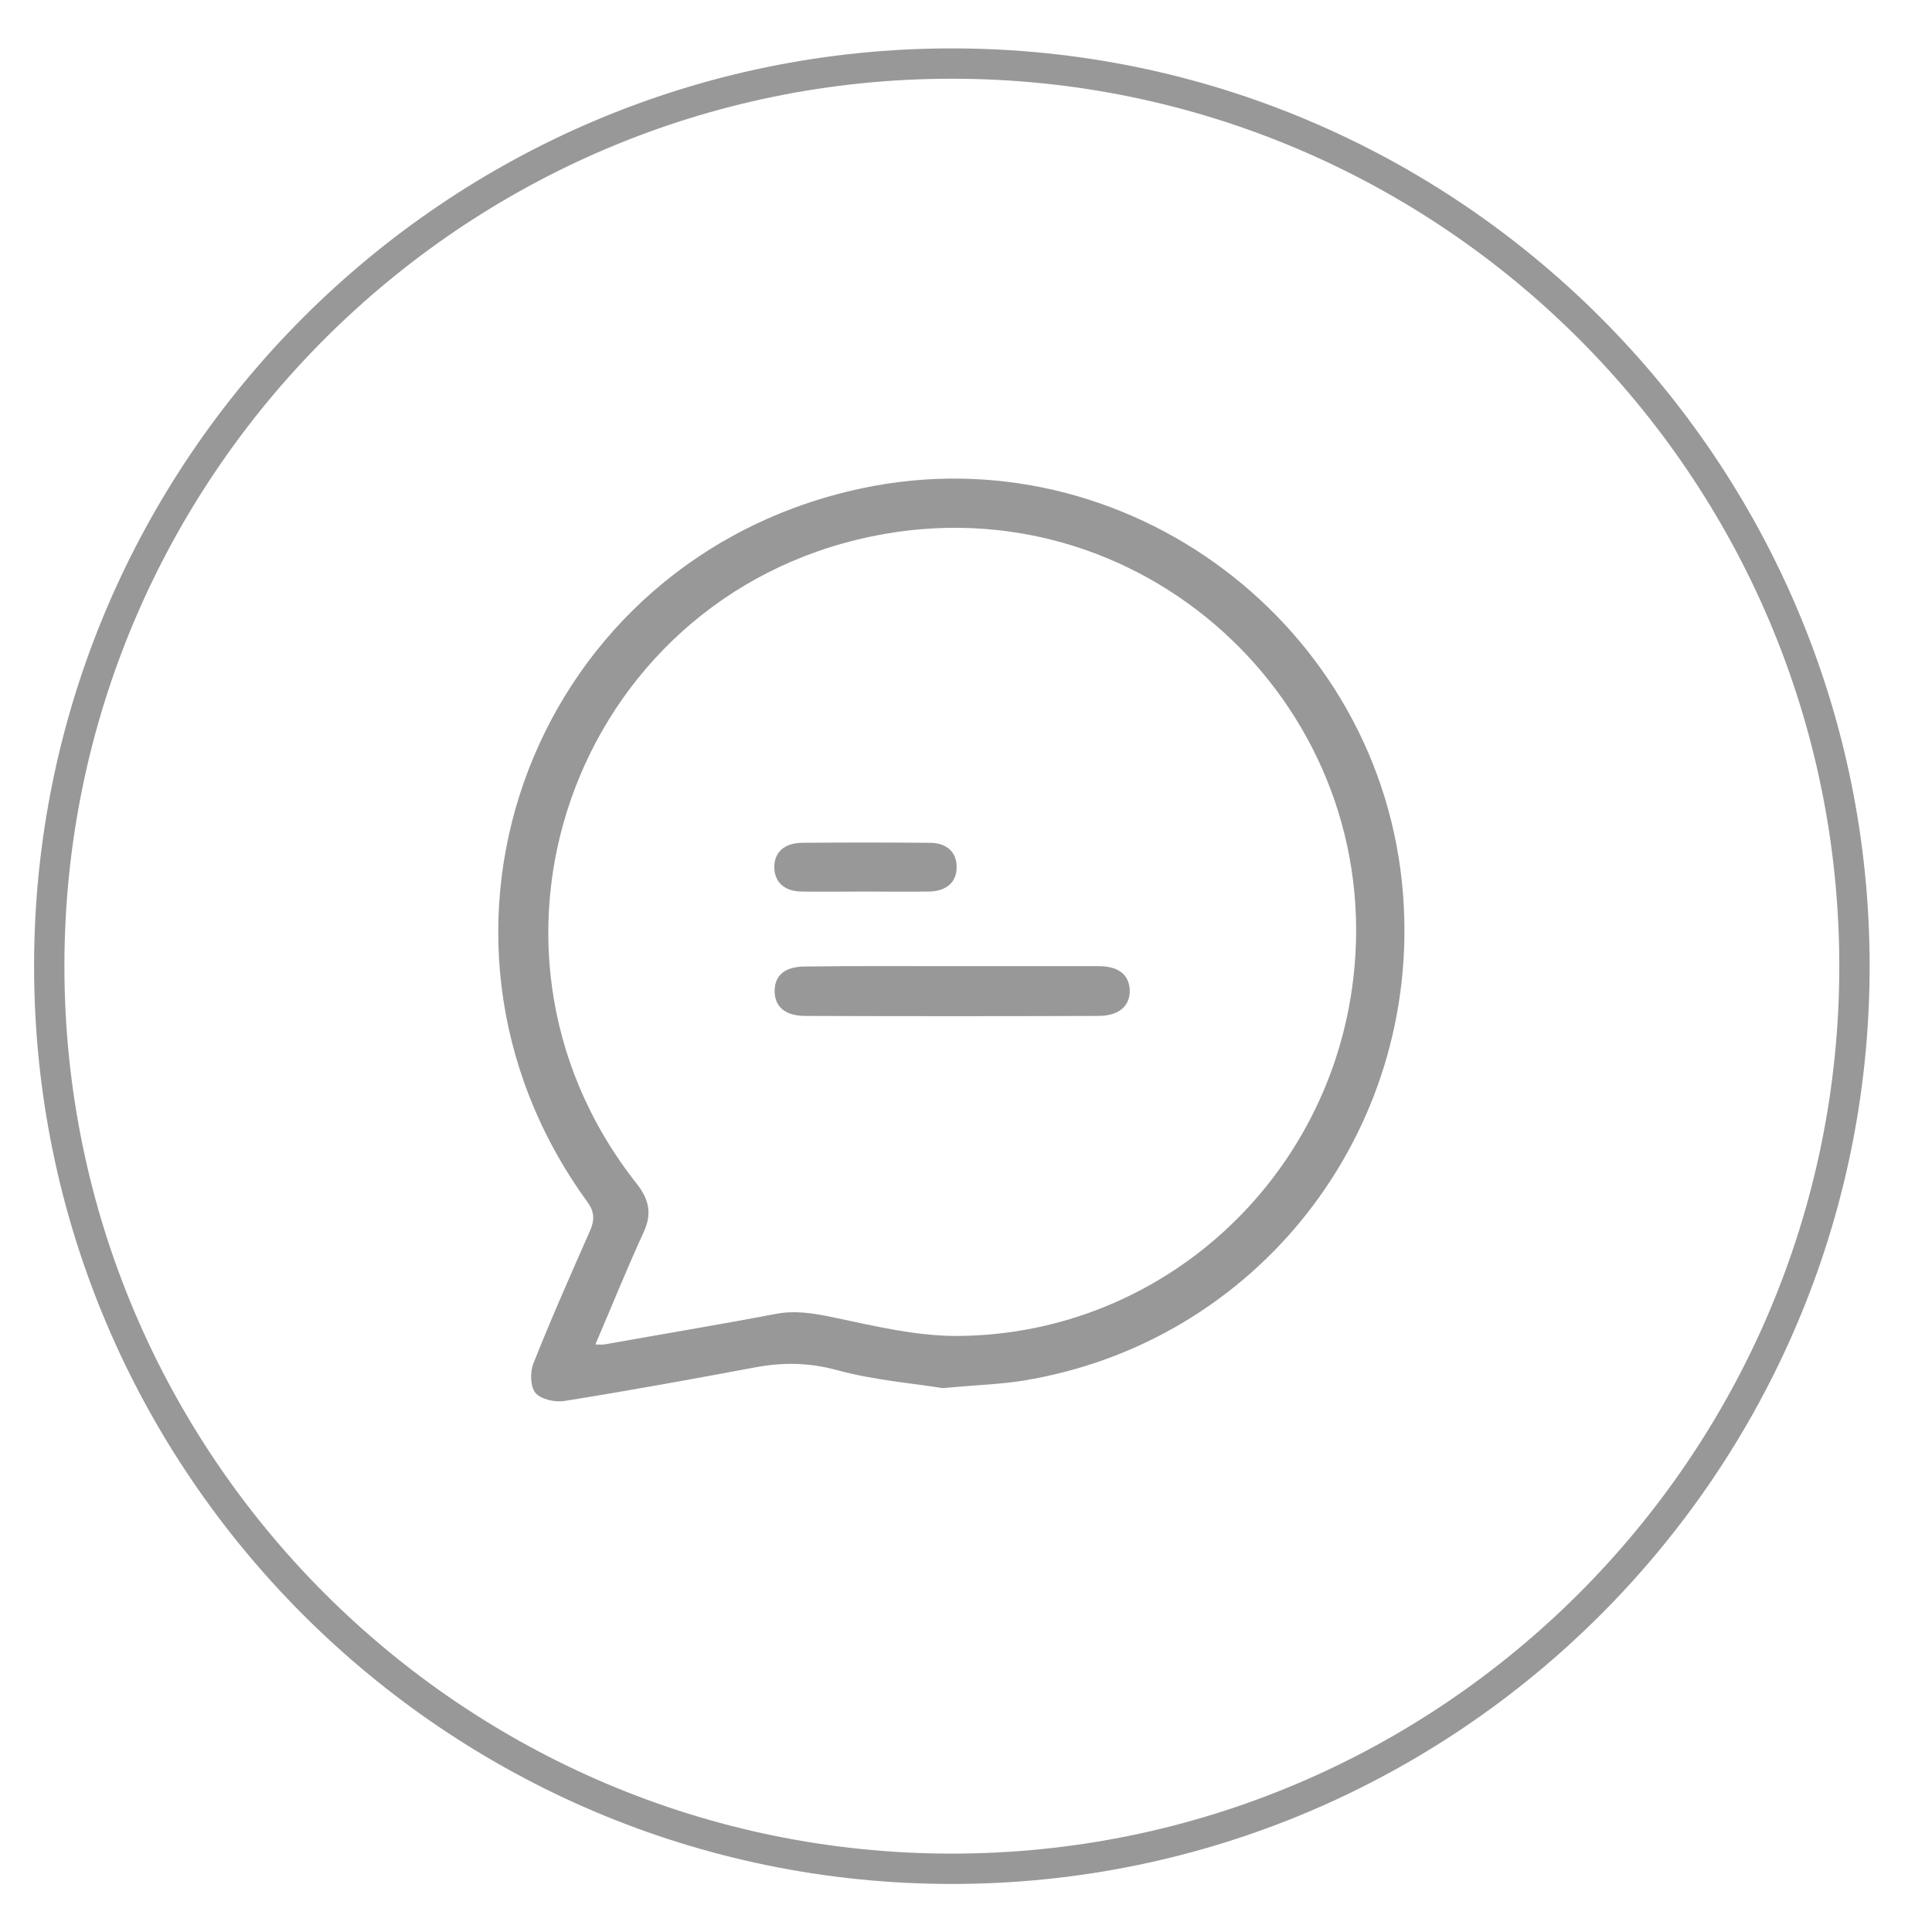 <?xml version="1.0" encoding="utf-8"?>
<!-- Generator: Adobe Illustrator 25.2.0, SVG Export Plug-In . SVG Version: 6.00 Build 0)  -->
<svg version="1.1" id="Layer_1" xmlns="http://www.w3.org/2000/svg" xmlns:xlink="http://www.w3.org/1999/xlink" x="0px" y="0px"
	 viewBox="0 0 56.69 56.69" style="enable-background:new 0 0 56.69 56.69;" xml:space="preserve">
<style type="text/css">
	.st0{fill:#505C91;}
	.st1{fill:#F9F9F9;}
	.st2{fill:#CACED8;}
	.st3{fill:#505D70;}
	.st4{fill:#F14A16;}
	.st5{fill:#B3B3B3;}
	.st6{fill:#FFFFFF;}
	.st7{fill:#FEFEFE;}
	.st8{fill:#FDD32D;}
	.st9{clip-path:url(#SVGID_2_);}
	.st10{clip-path:url(#SVGID_6_);}
	.st11{clip-path:url(#SVGID_8_);}
	.st12{fill:#19D819;}
	.st13{fill:#989898;}
	.st14{fill:#4C9FFF;}
	.st15{stroke:#FFFFFF;stroke-miterlimit:10;}
	.st16{fill:#FE591F;}
	.st17{fill:#FD780F;}
	.st18{fill:#888888;}
	.st19{fill:#606060;}
	.st20{fill:#55A35B;}
	.st21{fill:#F7F8FA;}
	.st22{fill:#F4F4F4;}
	.st23{fill:#808080;}
	.st24{fill:#041562;}
	.st25{fill:#B7BBBF;}
	.st26{fill:#00C9A7;}
	.st27{fill:none;stroke:#E7EAF3;stroke-miterlimit:10;}
	.st28{fill:#D1CFCF;stroke:#0000FF;stroke-miterlimit:10;}
	.st29{fill:none;stroke:#231815;}
	.st30{fill:none;stroke:#E8EDEF;stroke-miterlimit:10;}
	.st31{fill:none;stroke:#BDCCD4;stroke-width:0.5;stroke-miterlimit:10;}
	.st32{clip-path:url(#SVGID_14_);}
	.st33{clip-path:url(#SVGID_18_);fill:none;stroke:#558ED5;stroke-width:0.75;stroke-miterlimit:8;}
	.st34{fill:#4D4D4D;}
	.st35{clip-path:url(#SVGID_20_);}
</style>
<g>
	<g>
		<path class="st13" d="M27.65,40.73c-0.85-0.14-2.01-0.23-3.1-0.53c-0.82-0.22-1.57-0.23-2.38-0.08c-1.87,0.35-3.74,0.69-5.62,0.99
			c-0.27,0.04-0.68-0.05-0.84-0.24c-0.15-0.19-0.16-0.61-0.06-0.86c0.52-1.31,1.09-2.6,1.66-3.89c0.14-0.32,0.14-0.56-0.08-0.86
			c-5.75-7.92-1.53-18.89,8.05-20.93c7.75-1.65,15.29,4.01,15.89,11.93c0.53,6.97-4.28,13.13-11.14,14.25
			C29.36,40.62,28.65,40.64,27.65,40.73z M17.47,39.45c0.13,0,0.2,0.01,0.26,0c1.68-0.3,3.37-0.58,5.05-0.9
			c0.55-0.1,1.06-0.02,1.6,0.09c1.25,0.26,2.53,0.58,3.8,0.56c5.93-0.08,10.84-4.59,11.53-10.49c0.92-7.84-5.94-14.38-13.71-13.05
			c-8.93,1.53-12.94,11.95-7.32,19.07c0.37,0.47,0.46,0.89,0.2,1.44C18.39,37.24,17.95,38.33,17.47,39.45z"/>
		<path class="st13" d="M27.96,28.35c1.43,0,2.86,0,4.28,0c0.59,0,0.9,0.26,0.91,0.72c0,0.46-0.32,0.73-0.9,0.74
			c-2.87,0.01-5.75,0.01-8.62,0c-0.59,0-0.9-0.27-0.9-0.73c0-0.47,0.31-0.72,0.9-0.72C25.07,28.34,26.51,28.35,27.96,28.35z"/>
		<path class="st13" d="M25.36,26.16c-0.62,0-1.23,0.01-1.85,0c-0.51-0.01-0.79-0.29-0.79-0.72c0-0.43,0.29-0.7,0.81-0.71
			c1.25-0.01,2.5-0.01,3.75,0c0.51,0,0.8,0.29,0.79,0.72c0,0.43-0.29,0.7-0.81,0.71C26.62,26.17,25.99,26.16,25.36,26.16z"/>
	</g>
	<path class="st13" d="M27.93,55.28C13.08,55.28,1,43.2,1,28.35S13.08,1.42,27.93,1.42S54.86,13.5,54.86,28.35
		S42.78,55.28,27.93,55.28z M27.93,2.31c-14.36,0-26.04,11.68-26.04,26.04s11.68,26.04,26.04,26.04S53.97,42.7,53.97,28.35
		S42.29,2.31,27.93,2.31z"/>
</g>
</svg>
